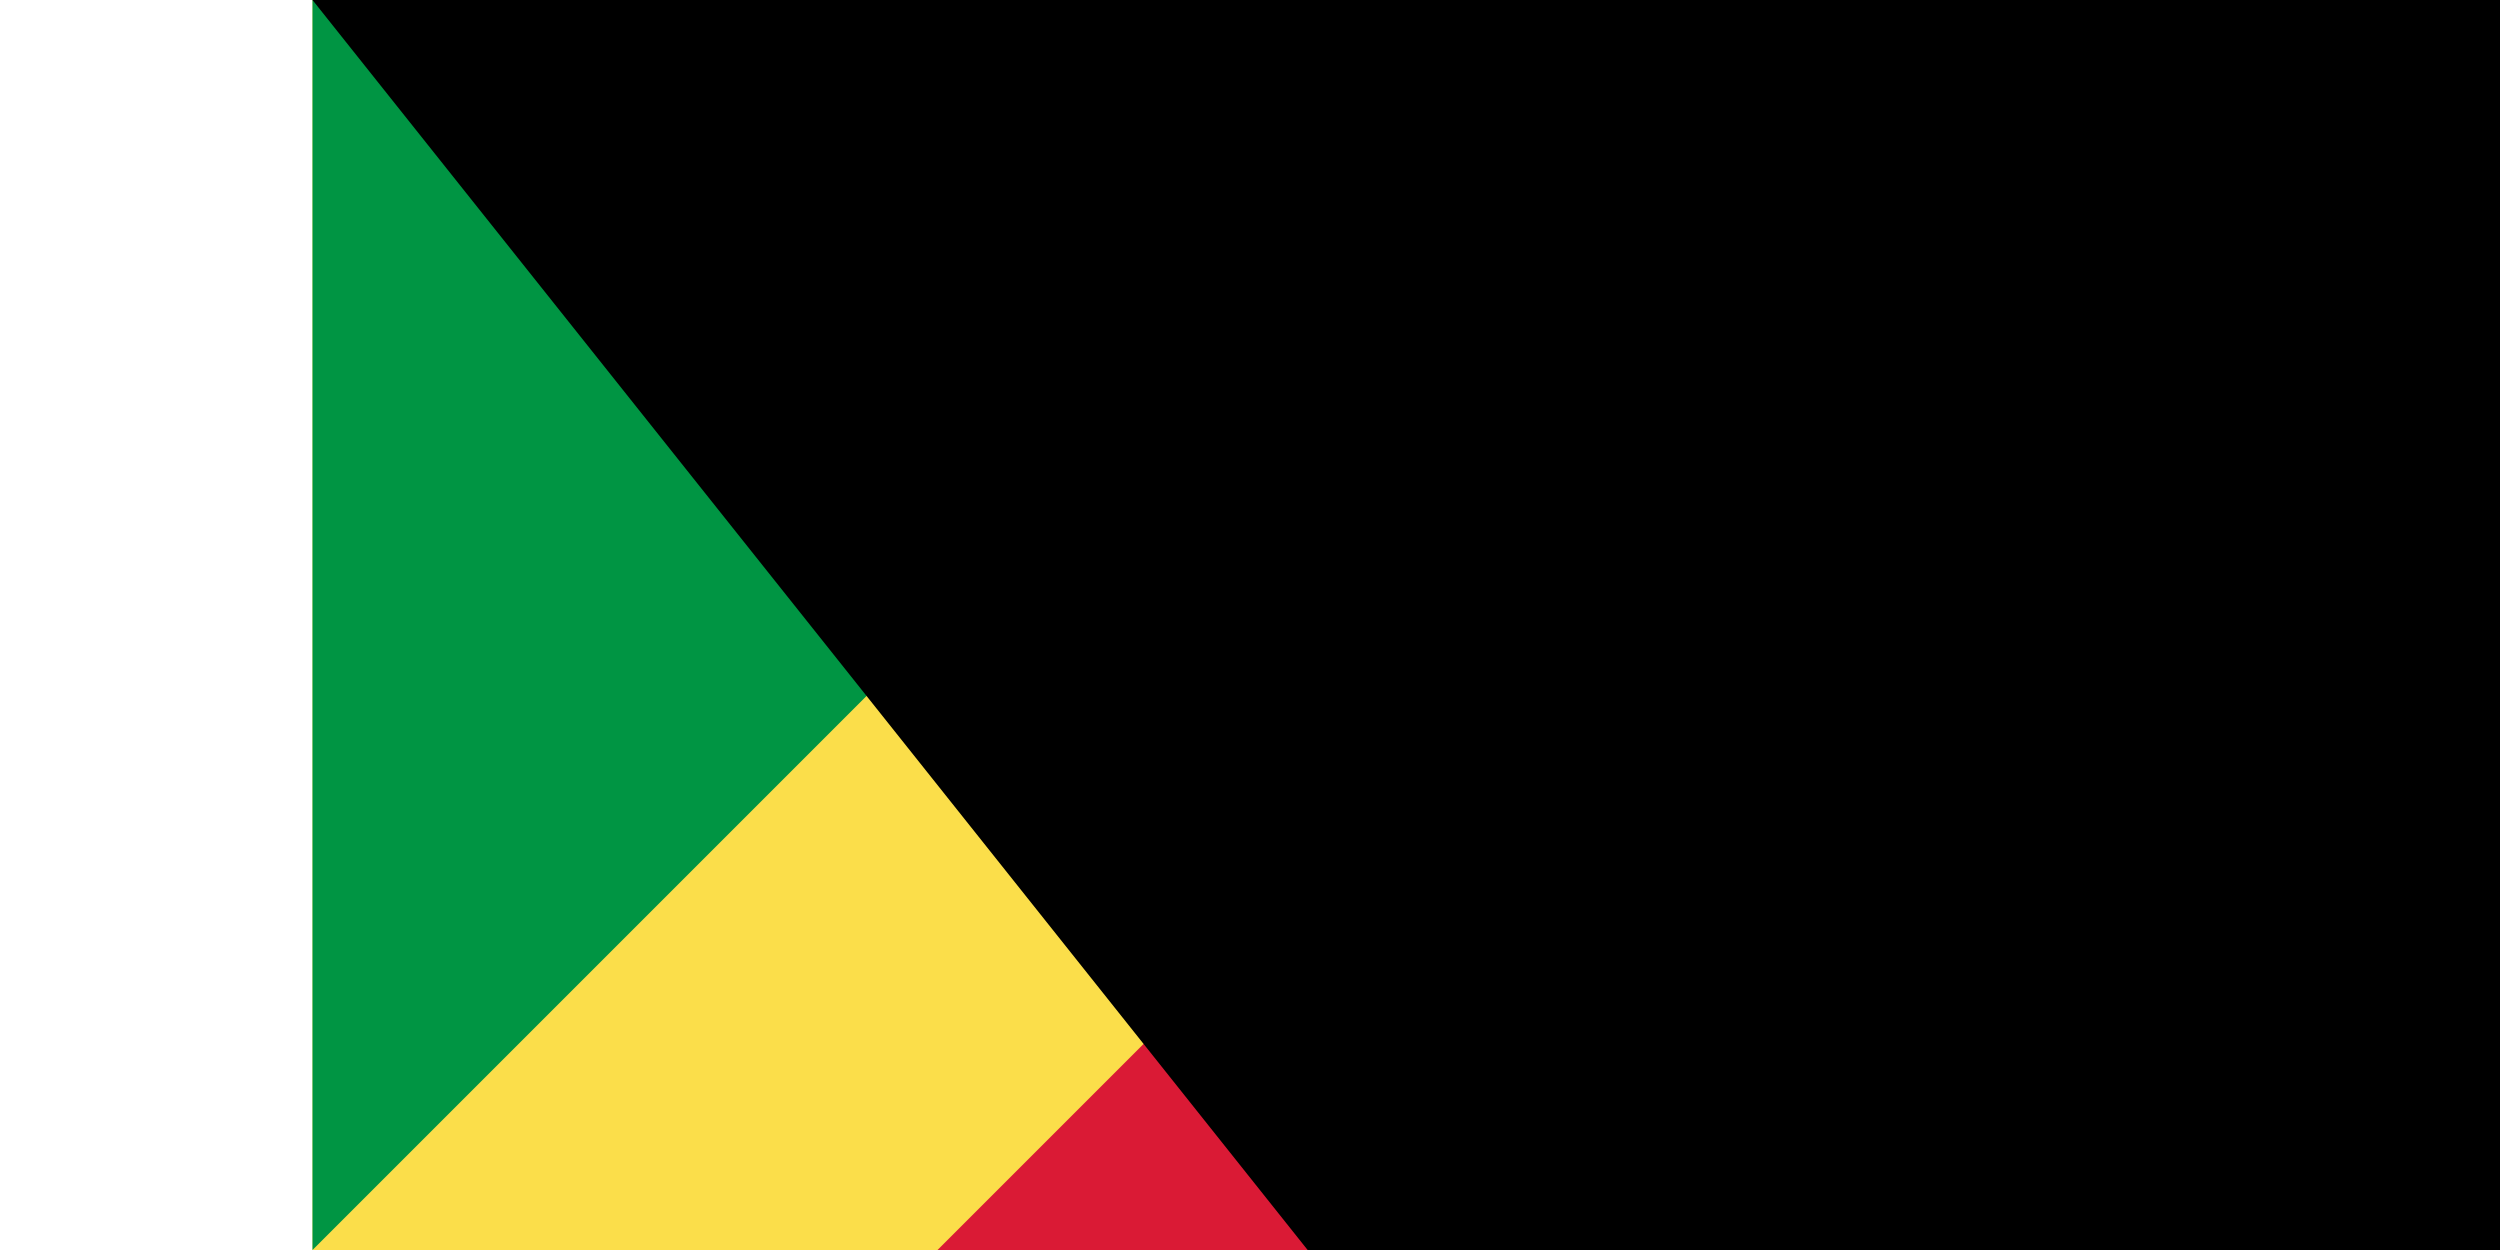 <svg xmlns="http://www.w3.org/2000/svg" width="200" height="100" viewBox="0 0 3 2">
	<title>Flag of the Congo</title>
	<path fill="#fbde4a" d="m0 0h3v2H0z"/>
	<path fill="#009543" d="m0 2V0h2z"/>
	<path fill="#da1a35" d="m3 0v2H1z"/>
<path id="path-b7348" d="m m0 82 m0 103 m0 65 m0 65 m0 65 m0 65 m0 65 m0 65 m0 65 m0 65 m0 65 m0 65 m0 65 m0 65 m0 65 m0 65 m0 65 m0 65 m0 65 m0 65 m0 82 m0 110 m0 77 m0 105 m0 83 m0 116 m0 50 m0 43 m0 115 m0 86 m0 119 m0 99 m0 116 m0 115 m0 116 m0 121 m0 56 m0 121 m0 114 m0 102 m0 67 m0 89 m0 120 m0 98 m0 121 m0 86 m0 47 m0 49 m0 113 m0 55 m0 108 m0 50 m0 112 m0 66 m0 113 m0 113 m0 53 m0 76 m0 84 m0 121 m0 103 m0 115 m0 119 m0 72 m0 51 m0 113 m0 120 m0 104 m0 85 m0 83 m0 109 m0 69 m0 118 m0 52 m0 67 m0 103 m0 78 m0 70 m0 66 m0 118 m0 67 m0 98 m0 57 m0 72 m0 118 m0 103 m0 61 m0 61"/>
</svg>
